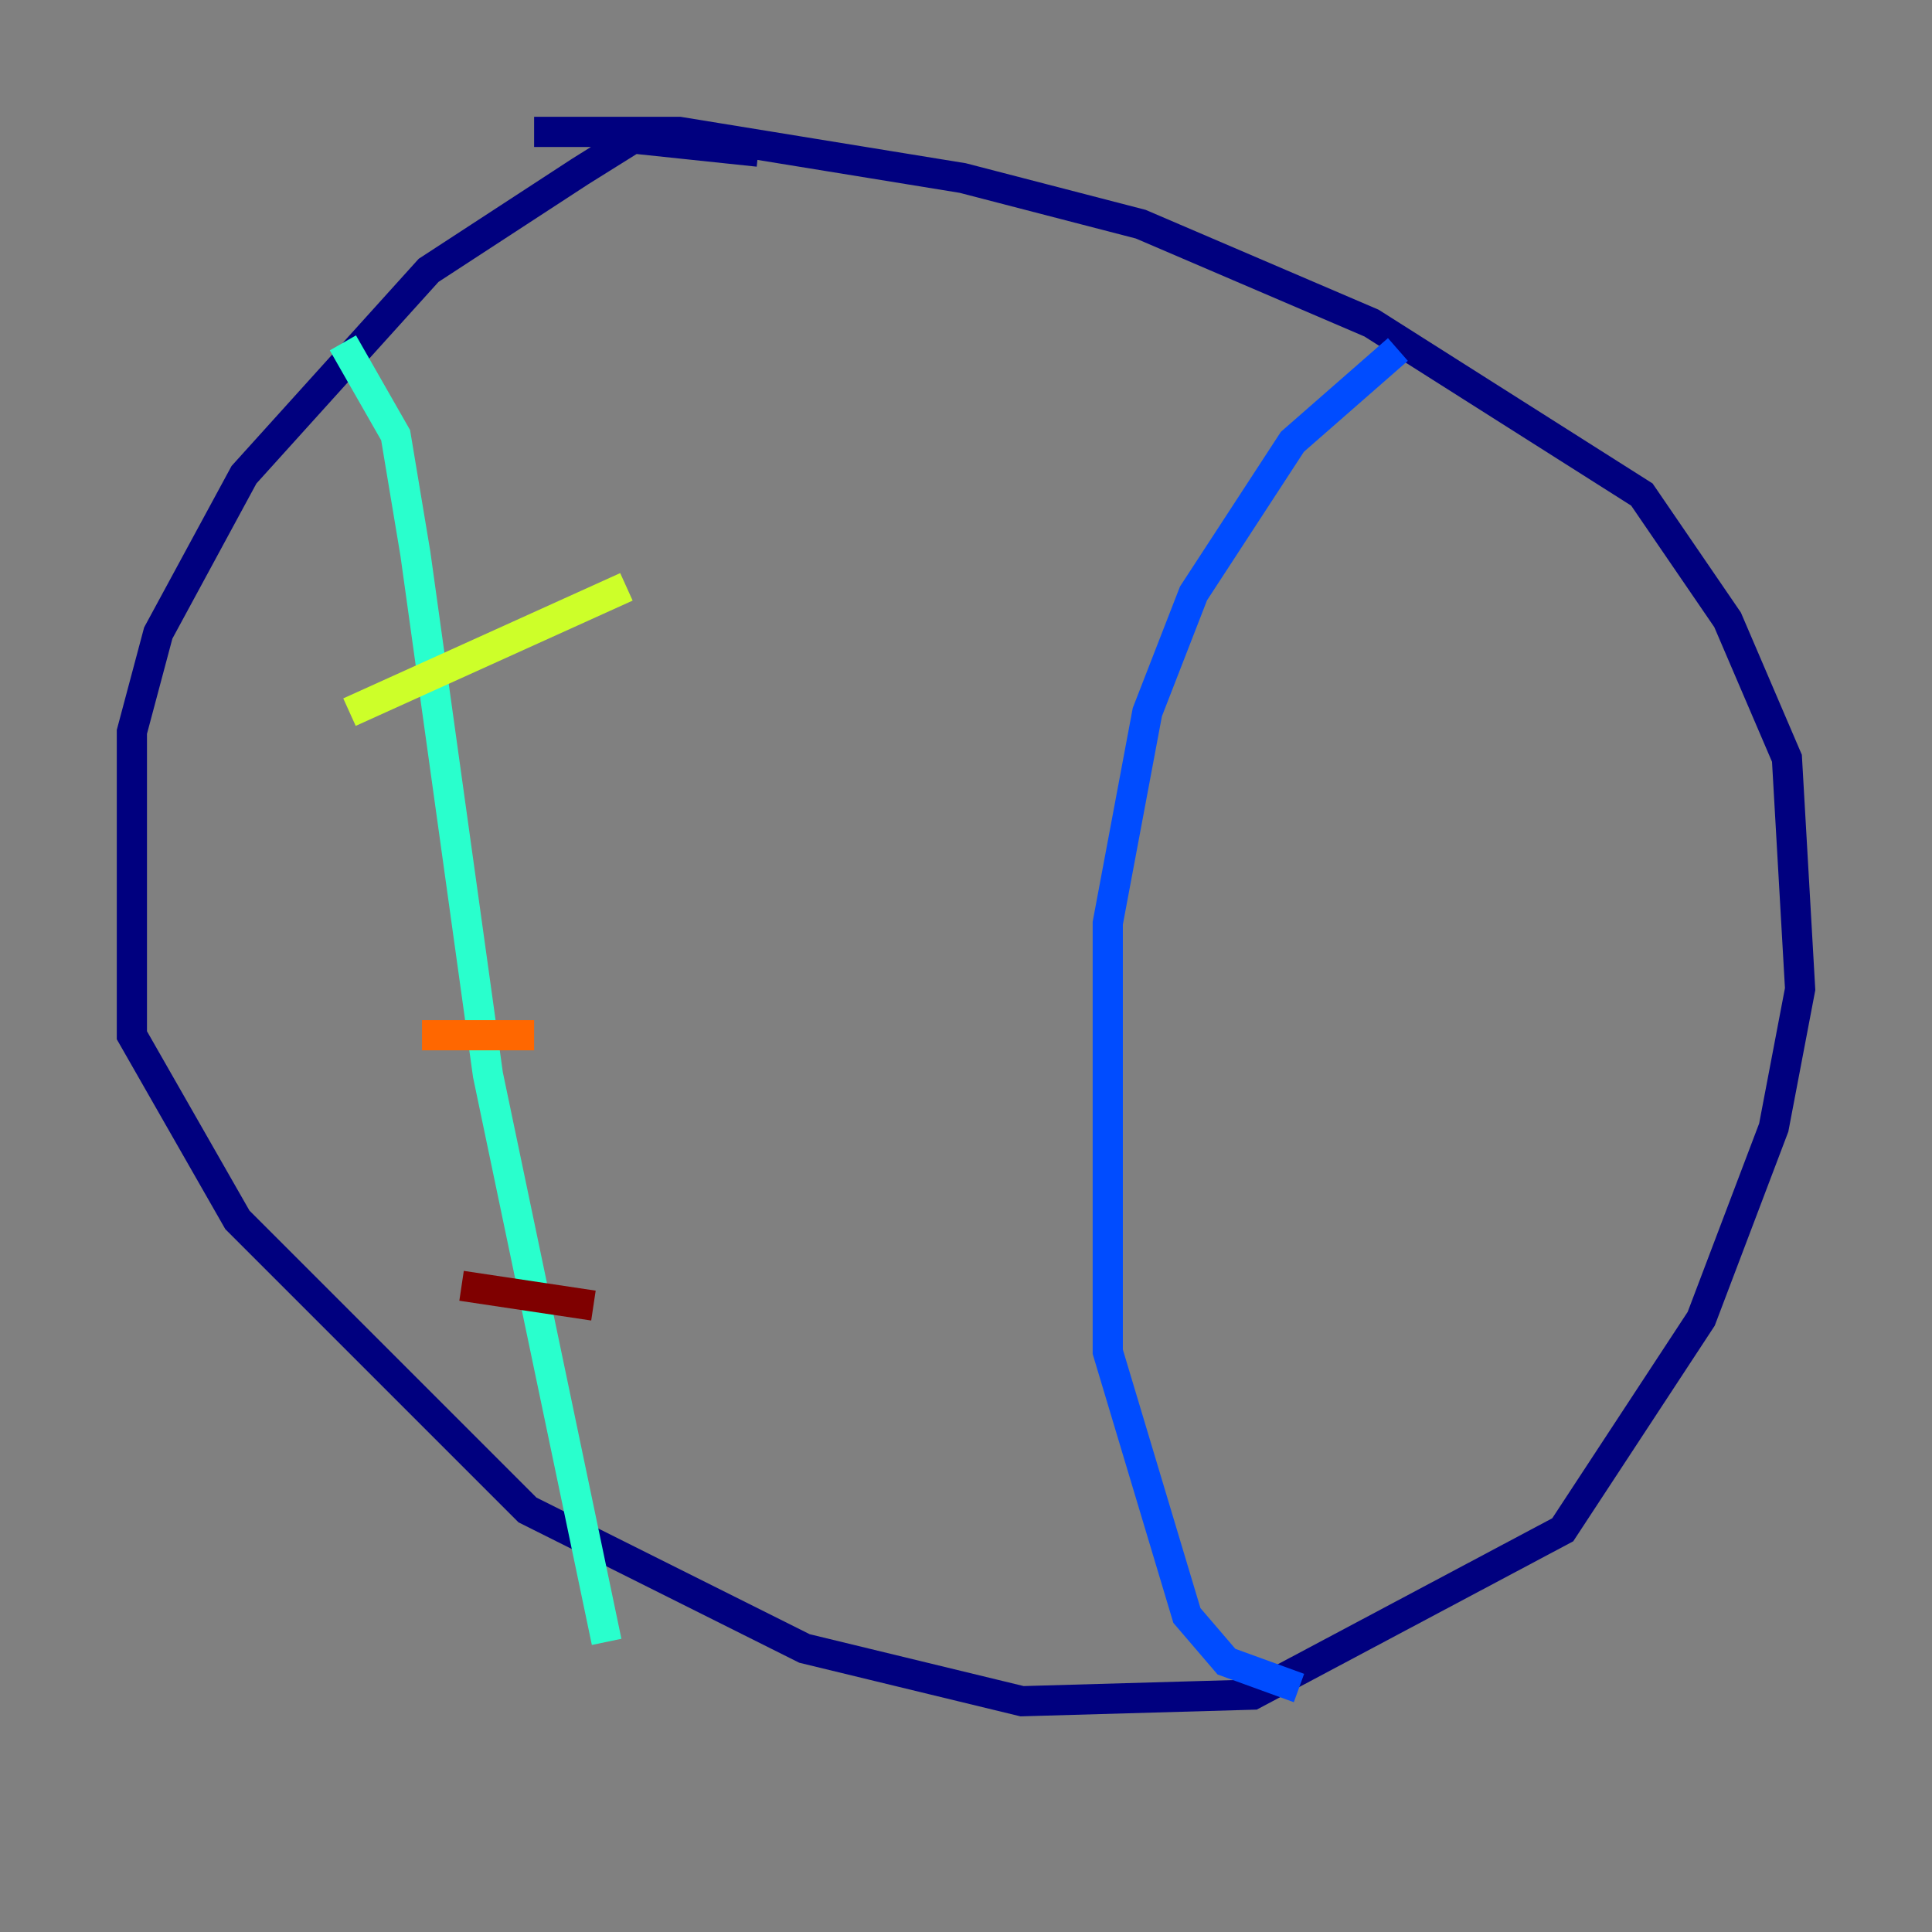 <?xml version="1.0" encoding="utf-8" ?>
<svg baseProfile="tiny" height="128" version="1.2" viewBox="0,0,128,128" width="128" xmlns="http://www.w3.org/2000/svg" xmlns:ev="http://www.w3.org/2001/xml-events" xmlns:xlink="http://www.w3.org/1999/xlink"><rect x="0" y="0" width="128" height="128" fill="#808080" stroke="none"/><defs /><polyline fill="none" points="50.239,10.048 41.939,9.174 38.444,11.358 28.396,17.911 16.164,31.454 10.485,41.939 8.737,48.492 8.737,68.587 15.727,80.819 34.949,100.041 53.297,109.215 67.713,112.71 83.003,112.273 103.536,101.352 112.71,87.372 117.515,74.703 119.263,65.529 118.389,50.239 114.457,41.065 108.778,32.764 90.867,21.406 75.577,14.853 63.782,11.795 44.997,8.737 35.386,8.737" stroke="#00007f" stroke-width="2" /><polyline fill="none" points="92.614,23.154 85.625,29.27 79.072,39.317 76.014,47.181 73.392,61.16 73.392,89.556 78.635,107.031 81.256,110.089 86.061,111.836" stroke="#004cff" stroke-width="2" /><polyline fill="none" points="22.717,22.717 26.212,28.833 27.522,36.696 32.328,71.208 40.191,108.778" stroke="#29ffcd" stroke-width="2" /><polyline fill="none" points="23.154,47.181 41.502,38.88" stroke="#cdff29" stroke-width="2" /><polyline fill="none" points="27.959,68.587 35.386,68.587" stroke="#ff6700" stroke-width="2" /><polyline fill="none" points="30.58,85.188 39.317,86.498" stroke="#7f0000" stroke-width="2" /></svg>